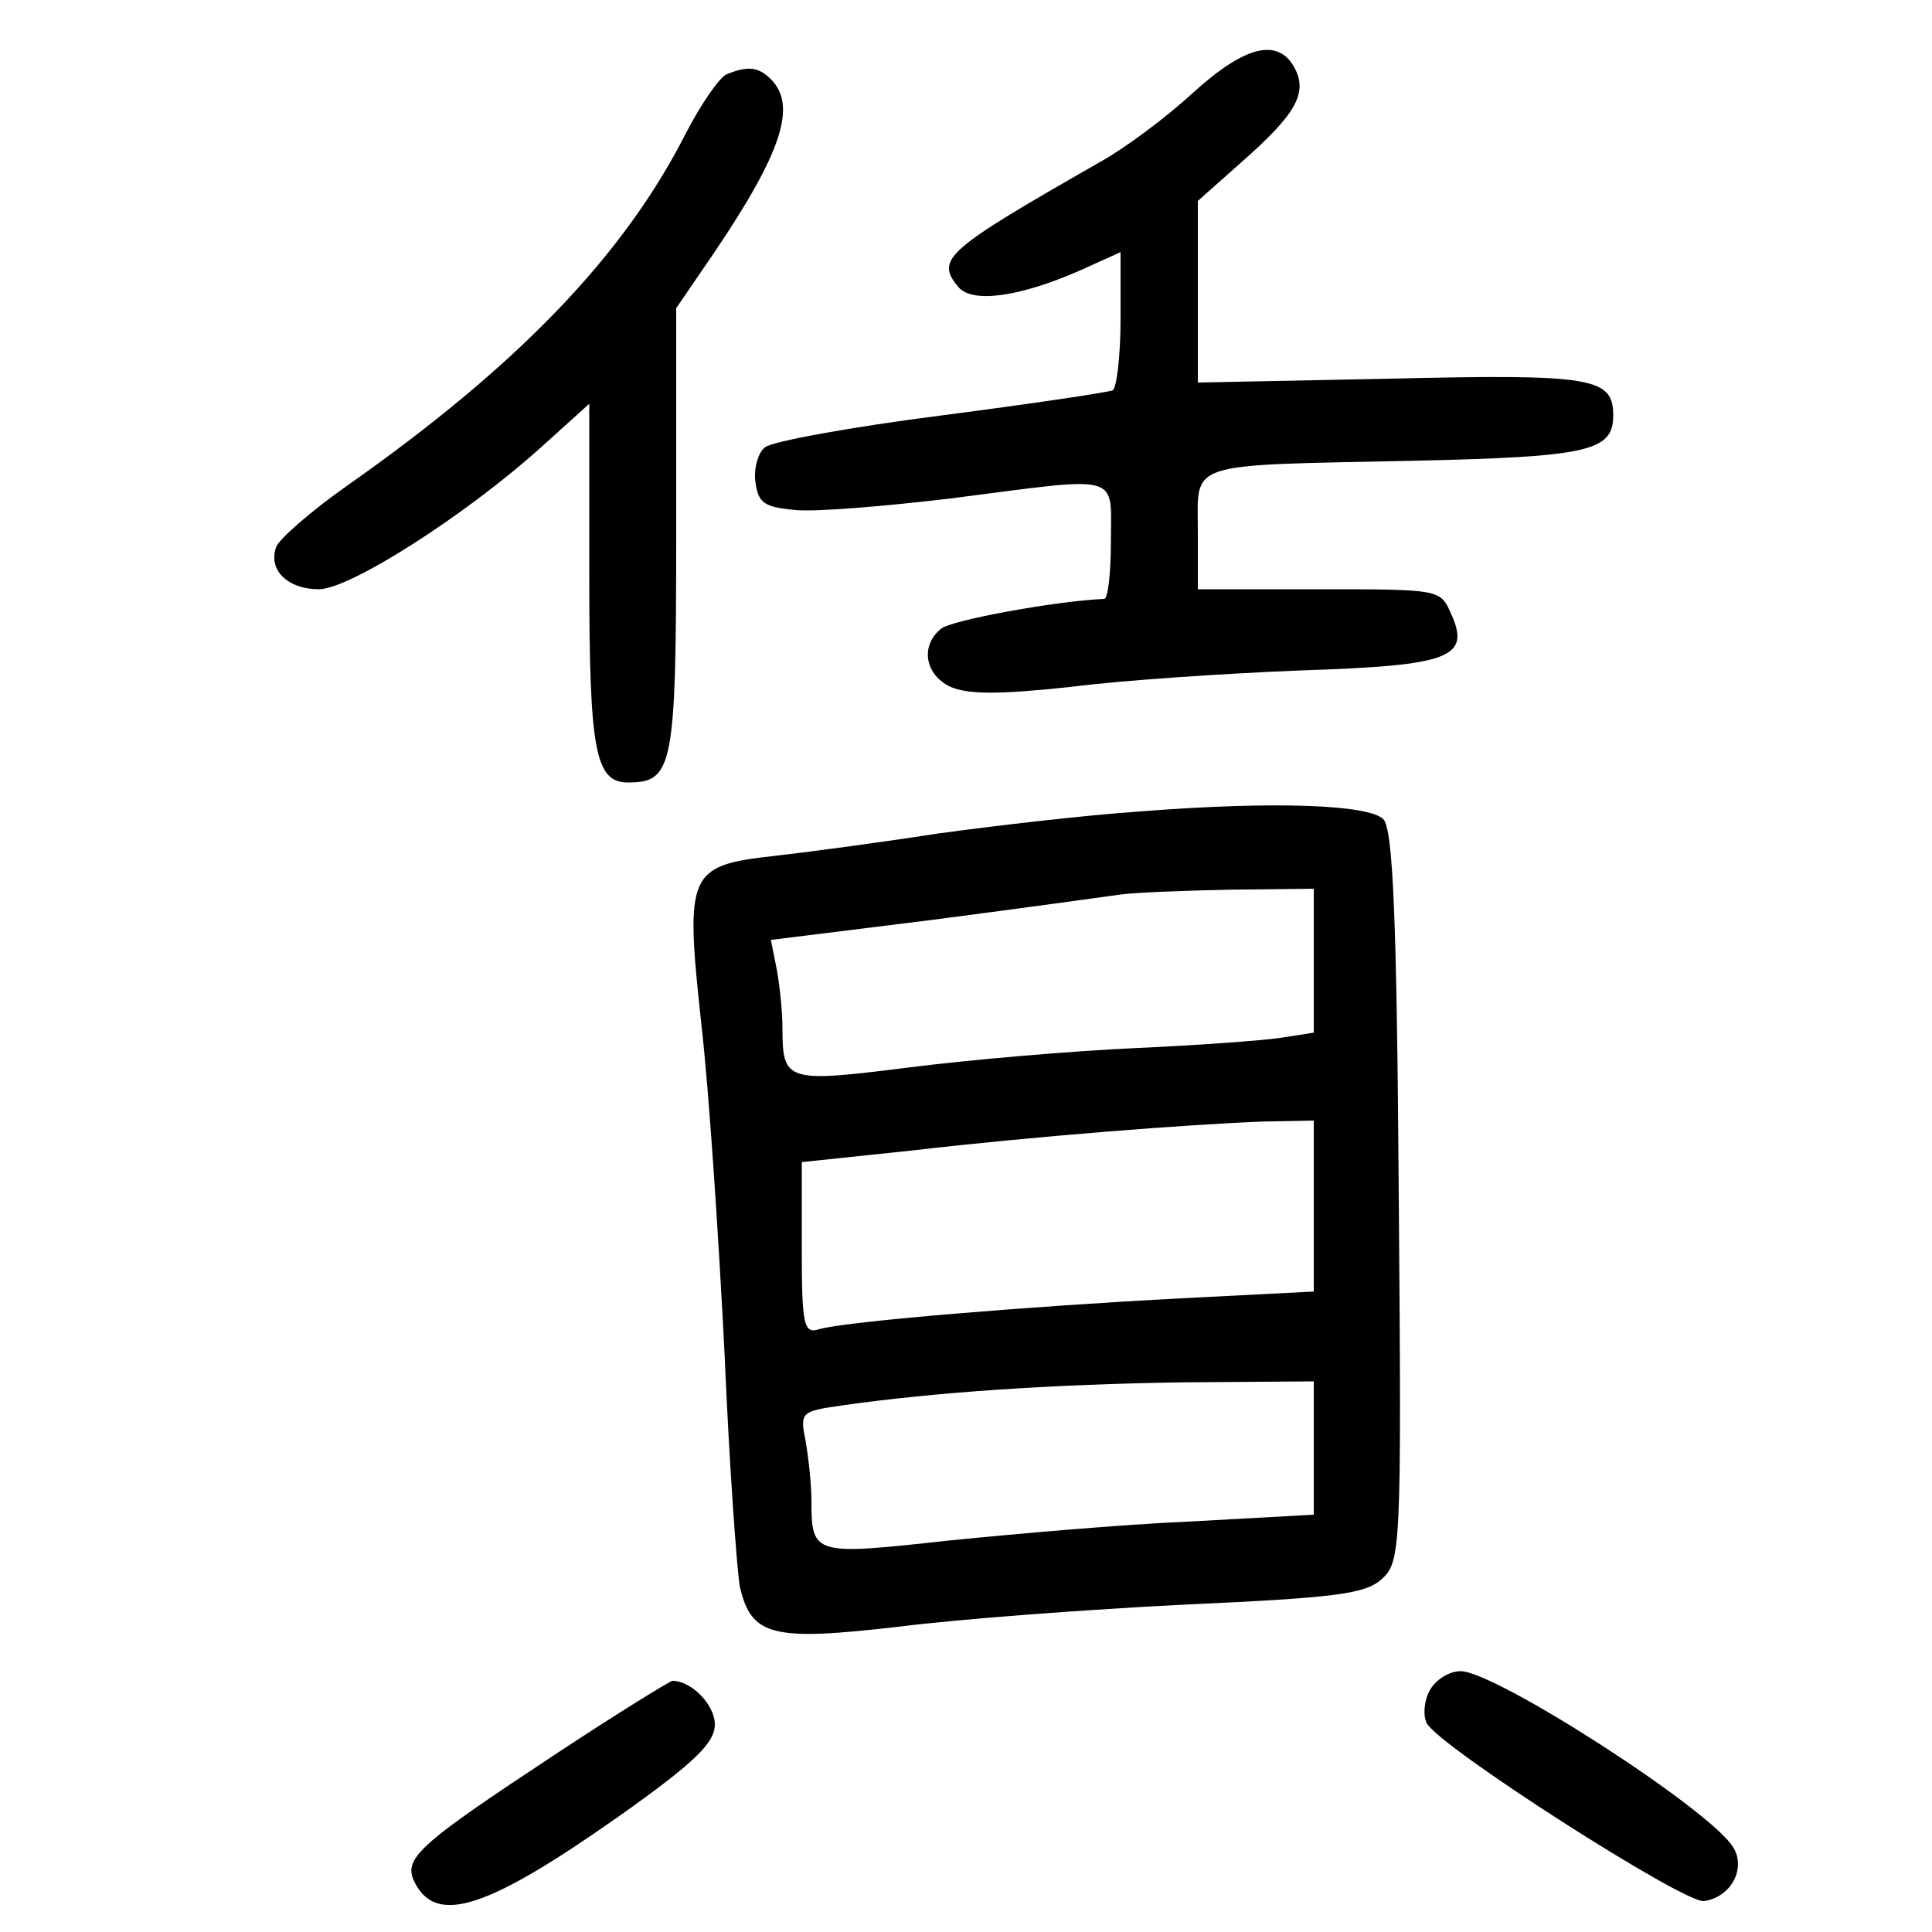 <?xml version="1.0"?>
<svg xmlns="http://www.w3.org/2000/svg" height="200pt" preserveAspectRatio="xMidYMid meet" viewBox="0 0 200 200" width="200pt">
  <g transform="matrix(.1 0 0 -.1 0 200)">
    <path d="m1235 1904c-27-25-70-57-95-71-161-92-172-101-148-130 14-17 62-11 126 17l42 19v-69c0-38-4-71-8-74-4-2-84-14-177-26-94-12-176-27-183-33-7-5-12-22-10-36 3-22 9-26 42-29 21-2 93 4 160 12 179 23 166 27 166-44 0-33-3-60-7-60-49-2-159-22-169-31-22-18-16-48 10-60 18-8 51-8 125 0 55 7 162 14 238 17 154 5 176 13 155 59-11 25-12 25-137 25h-125v60c0 73-15 68 222 73 183 4 208 10 208 47 0 39-21 43-230 38l-200-4v94 94l45 40c57 50 69 72 55 98-17 31-51 23-105-26z"/>
    <path d="m752 1923c-7-3-26-30-42-61-64-126-173-240-351-365-37-26-70-55-73-63-9-24 12-44 44-44s151 76 229 146l51 46v-177c0-182 6-215 40-215 47 0 50 16 50 261v230l39 57c71 105 86 153 59 180-13 13-24 14-46 5z"/>
    <path d="m1180 1160c-58-4-152-15-210-23-58-9-133-19-168-23-90-10-93-17-76-174 8-69 18-222 24-340 5-118 13-228 16-243 12-51 34-56 164-41 63 8 197 18 298 23 155 7 185 11 202 26 20 18 21 28 18 396-2 289-6 381-16 391-15 15-112 19-252 8zm180-155v-74l-32-5c-18-3-87-8-153-11s-171-12-234-20c-127-16-131-15-131 41 0 17-3 45-6 61l-6 30 169 21c92 12 179 24 193 26s64 4 113 5l87 1zm0-254v-88l-137-7c-154-8-349-24-375-32-16-5-18 4-18 84v89l114 12c129 15 286 27 364 30l52 1zm0-250v-69l-127-7c-71-3-184-13-253-20-137-15-140-15-140 41 0 17-3 45-6 62-6 30-5 31 37 37 97 14 221 22 352 24l137 1z"/>
    <path d="m1480 250c-6-11-7-26-3-34 14-25 267-187 287-184 28 4 44 34 30 56-24 39-246 182-282 182-12 0-26-9-32-20z"/>
    <path d="m578 186c-147-97-162-110-148-136 23-43 76-25 211 70 79 56 99 76 99 95 0 20-24 45-44 45-2 0-56-33-118-74z"/>
  </g>
</svg>
